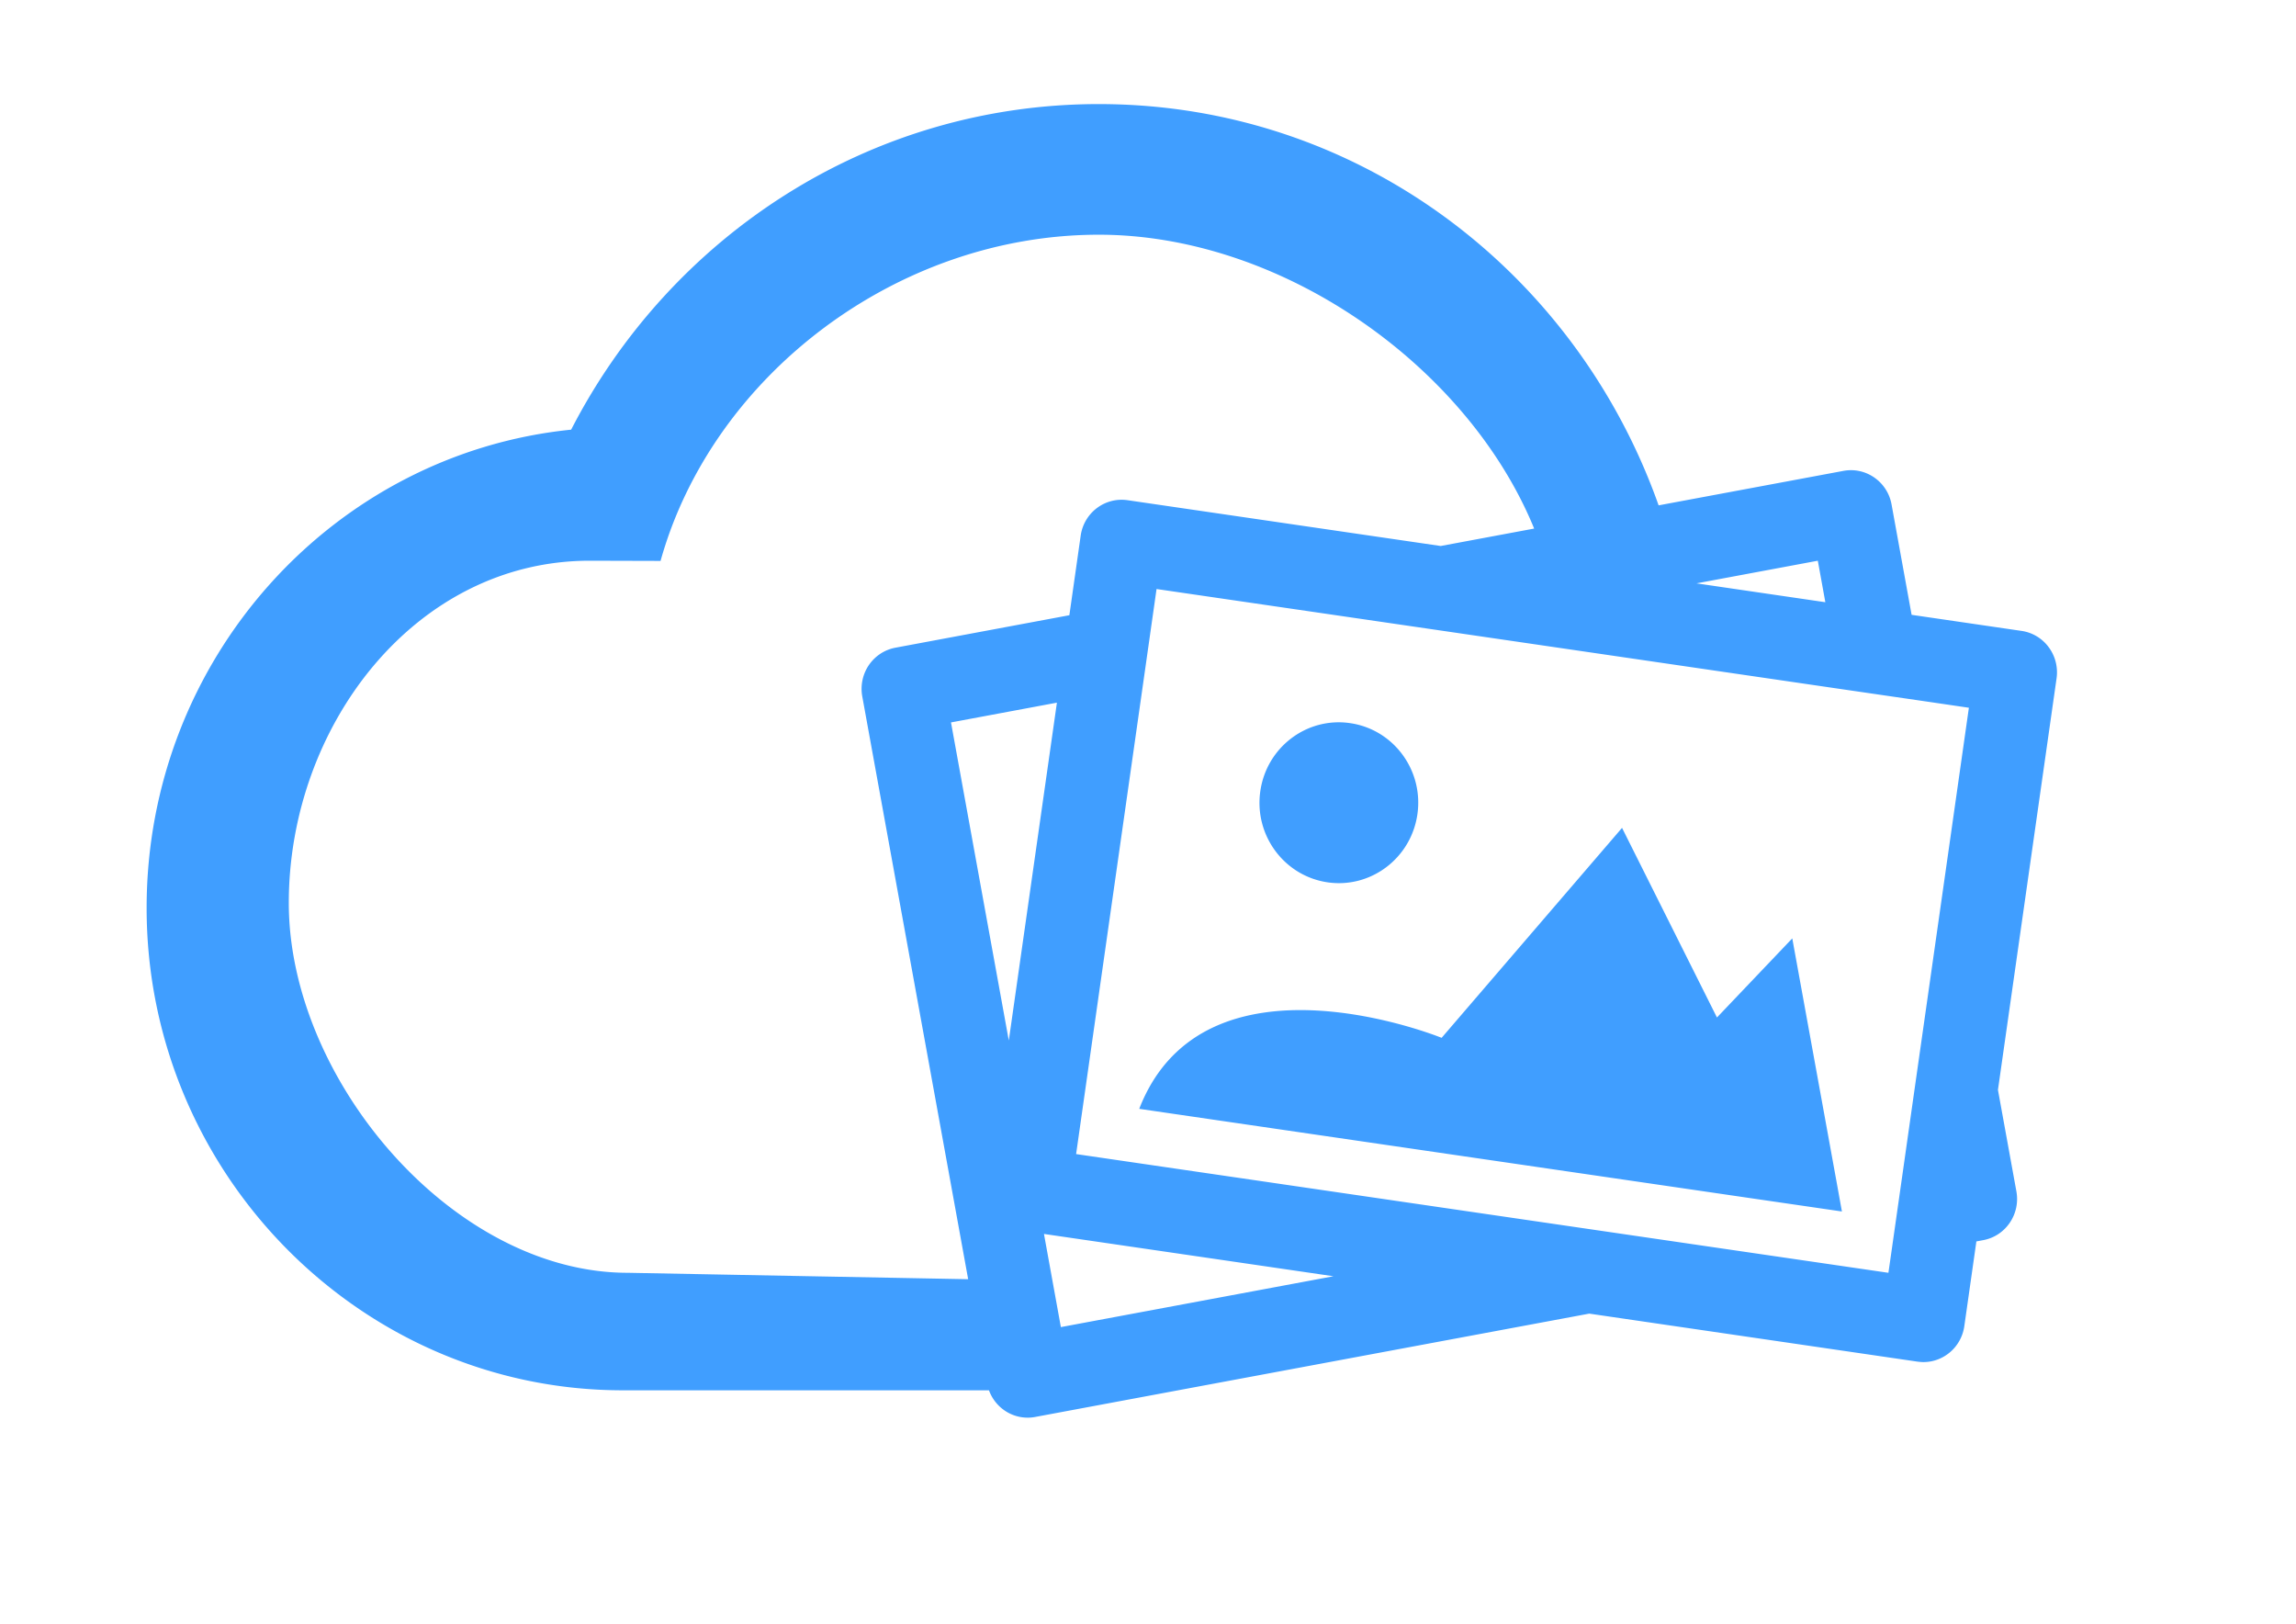 <?xml version="1.0" standalone="no"?><!DOCTYPE svg PUBLIC "-//W3C//DTD SVG 1.1//EN" "http://www.w3.org/Graphics/SVG/1.1/DTD/svg11.dtd"><svg t="1745489407921" class="icon" viewBox="0 0 1448 1024" version="1.1" xmlns="http://www.w3.org/2000/svg" p-id="9162" xmlns:xlink="http://www.w3.org/1999/xlink" width="282.812" height="200"><path d="M1292.062 408.134a25.817 25.817 0 0 0-17.118-10.313l-69.365-10.141-12.643-69.599c-2.599-14.334-16.216-23.799-30.325-21.17l-253.993 47.367-197.572-28.887c-14.257-2.023-27.437 7.928-29.501 22.388l-7.137 50.152-109.695 20.479c-6.814 1.268-12.828 5.229-16.758 10.977-3.912 5.747-5.403 12.857-4.154 19.753l78.723 433.184c1.254 6.865 5.162 12.979 10.844 16.937a25.793 25.793 0 0 0 14.78 4.662c1.586 0 3.16-0.15 4.724-0.452l349.414-65.156 207.014 30.277c1.276 0.151 2.537 0.277 3.748 0.277 12.742 0 23.894-9.497 25.765-22.629l7.614-53.445 4.344-0.817c14.154-2.63 23.498-16.393 20.894-30.73l-11.637-64.007 36.972-259.532c0.979-6.936-0.786-13.98-4.935-19.576z m-61.547 116.728l-23.281 163.402-7.029 49.487-7.853 55.108-1.4 9.711-28.371-4.142-161.313-23.565-322.606-47.152 41.976-294.711 7.841-55.143 0.912-6.444 18.915 2.757 161.313 23.562L1161.134 434.508l54.425 7.925 26.142 3.839-11.186 78.589z m-84.085-171.296l4.741 26.164-81.254-11.89 76.513-14.274z m-546.674 101.965l66.8-12.461-30.341 213.04-36.46-200.579z m69.295 381.28l-10.66-58.741 182.577 26.682-171.917 32.059z m168.168-280.458c27.372 3.991 52.734-15.253 56.694-42.957 3.941-27.711-15.022-53.417-42.405-57.412-27.356-4.022-52.734 15.213-56.681 42.922-3.974 27.735 15.04 53.421 42.391 57.446z m293.1 35.357l-47.502 49.882-59.856-119.574-113.786 132.395s-149.568-60.978-190.705 44.772l386.078 56.407 57.078 8.319-3.313-18.361-27.995-153.839zM654.415 807.441l-258.556-4.872c-110.105 0-213.728-121.678-213.728-233.209 0-111.514 79.643-215.794 189.747-215.794l44.708 0.124c32.524-116.59 148.801-205.688 276.402-205.688 118.904 0 239.254 87.656 277.941 194.064 0.11 0.299 79.841-9.146 79.841-9.146C1002.584 178.011 861.648 65.629 692.989 65.629c-145.119 0-270.226 83.633-332.783 205.299-150.127 15.208-267.733 144.457-267.733 301.604 0 167.264 135.127 304.135 300.259 304.135h281.399l-19.715-69.226z" fill="#409EFF" p-id="9163"></path></svg>